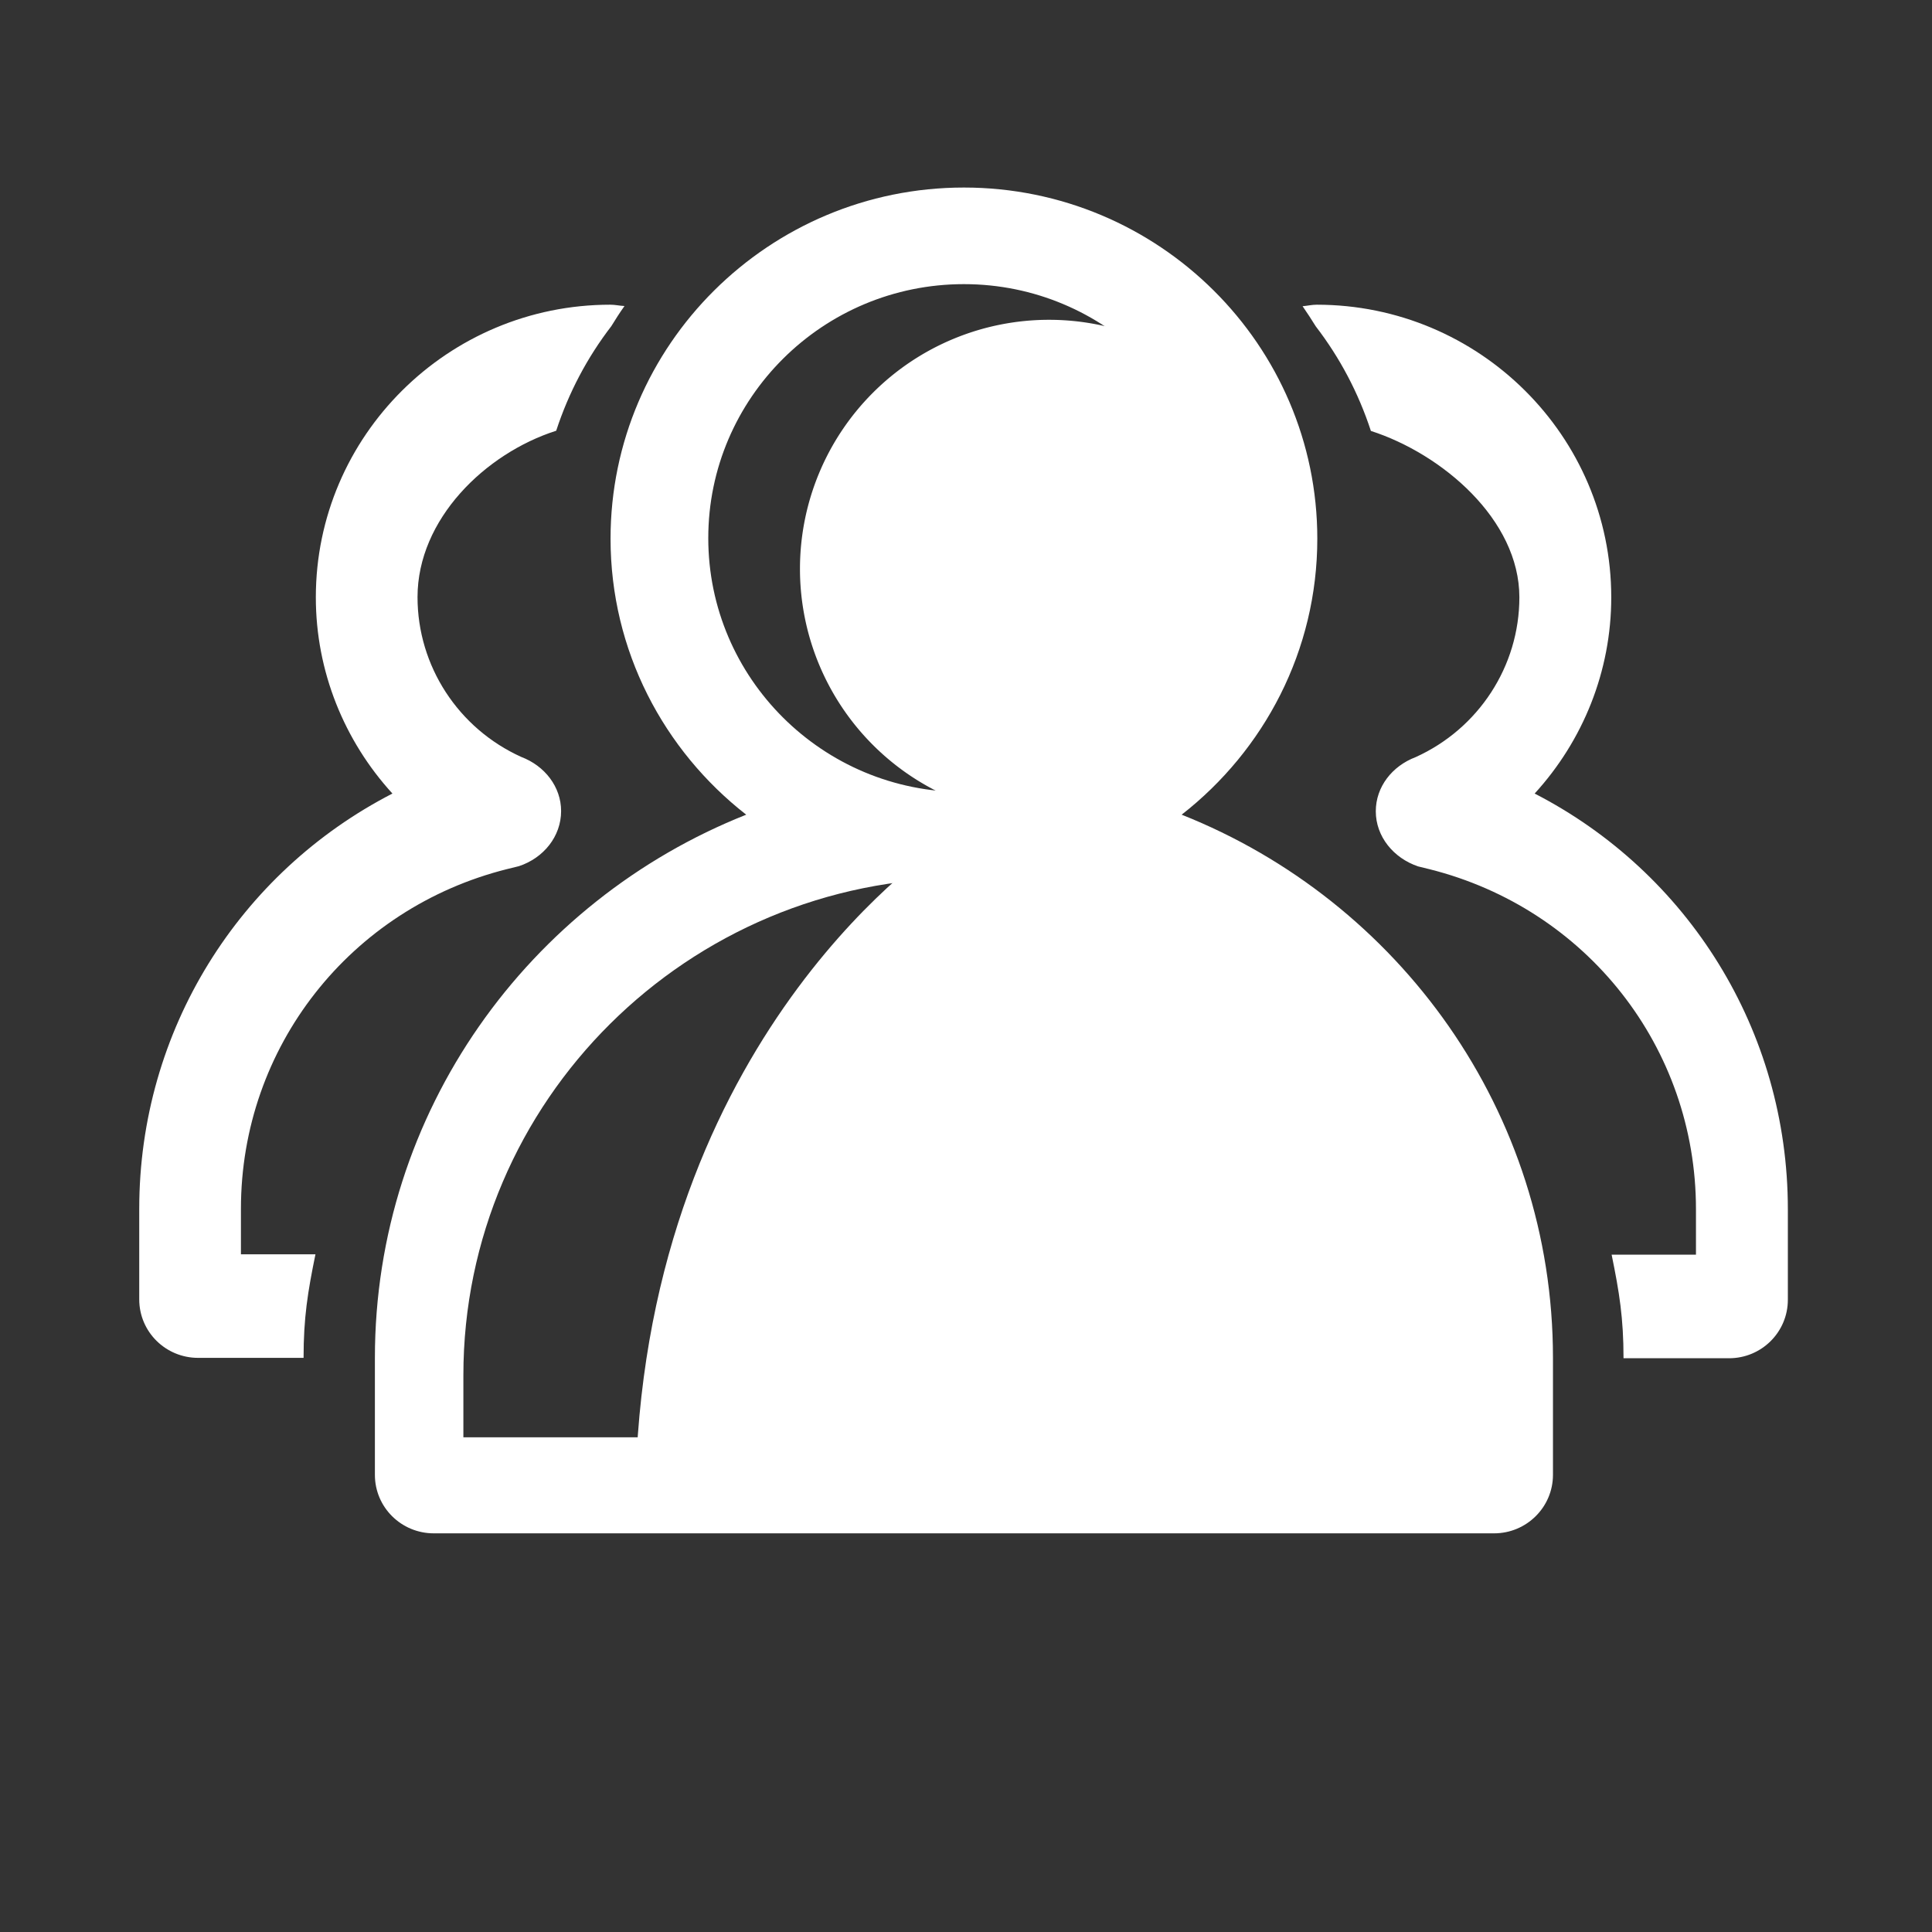 <?xml version="1.0" standalone="no"?><!DOCTYPE svg PUBLIC "-//W3C//DTD SVG 1.1//EN" "http://www.w3.org/Graphics/SVG/1.1/DTD/svg11.dtd"><svg t="1614414544177" class="icon" viewBox="0 0 1024 1024" version="1.1" xmlns="http://www.w3.org/2000/svg" p-id="5134" xmlns:xlink="http://www.w3.org/1999/xlink" width="200" height="200"><rect x="0" y="0" width="1024" height="1024" fill="#333333" stroke="none"/><defs><style type="text/css"></style></defs><path d="M499.2 447.1s-149.8 96.2-161.8 324.2h459l-10.5-157.7-105.8-108.7-57-43.8-123.9-14z" fill="#ffffff" p-id="5135"></path><path d="M556 301.5m-132 0a132 132 0 1 0 264 0 132 132 0 1 0-264 0Z" fill="#ffffff" p-id="5136"></path><path d="M626.3 431.8c43.7-34.1 71.9-86.9 71.9-146.3 0-102.6-84-186.1-187.3-186.1-103.3 0-187.3 83.5-187.3 186.1 0 59.4 28.2 112.2 71.9 146.3-115.2 45.7-196.8 157.4-196.8 287.9v62c0 17.2 14 31 31.2 31h562c17.2 0 31.2-13.9 31.2-31v-62c0-130.5-81.7-242.2-196.8-287.9zM375.4 285.2c0-74.3 60.8-134.6 135.5-134.6S646.4 211 646.4 285.2c0 74.2-60.8 134.6-135.5 134.6-74.8 0.1-135.5-60.3-135.5-134.6z m400.7 476.6H245.6v-32.9c0-145.3 119-263.5 265.3-263.5 146.2 0 265.2 118.2 265.2 263.5v32.9zM268.9 460.6l6.1-1.5c13.1-4.3 22.4-15.8 22.4-29.2 0-12.9-8.7-24-21.1-28.7-33.4-15.1-55-48.2-55-84.7 0-41.3 35.9-76.2 73.5-88.2 6.6-20.2 16.5-38.9 29.2-55.4 2.2-3.6 4.5-7.2 7-10.7-2.5-0.1-4.9-0.7-7.5-0.7-86.1 0-156.1 69.6-156.1 155.1 0 39.3 15.1 76.1 40.6 104-81.2 41.8-134.2 125.5-134.2 220.1v48c0 17.2 14 31 31.2 31h55.9c0-21.3 2.2-34.9 6.3-54.9h-39.5v-24.1c0-85.7 58-159.3 141.2-180.1z m544.5-40c25.6-28 40.6-64.8 40.6-104 0-85.5-70-155.1-156.1-155.1-2.6 0-5 0.6-7.5 0.8 2.4 3.5 4.8 7.1 7 10.7 12.7 16.5 22.6 35.2 29.2 55.4 37.6 12.1 78.7 46.9 78.7 88.2 0 36.5-21.6 69.6-55 84.7-12.4 4.7-21.1 15.7-21.1 28.7 0 13.4 9.4 24.8 22.4 29.2l6.1 1.5c83.2 20.9 141.2 94.4 141.2 180.2V665h-44.7c4.1 20 6.3 33.7 6.3 54.9h55.9c17.3 0 31.2-13.9 31.2-31v-48c0-94.8-53-178.5-134.2-220.3z m0 0" fill="#ffffff" p-id="5137"></path></svg>